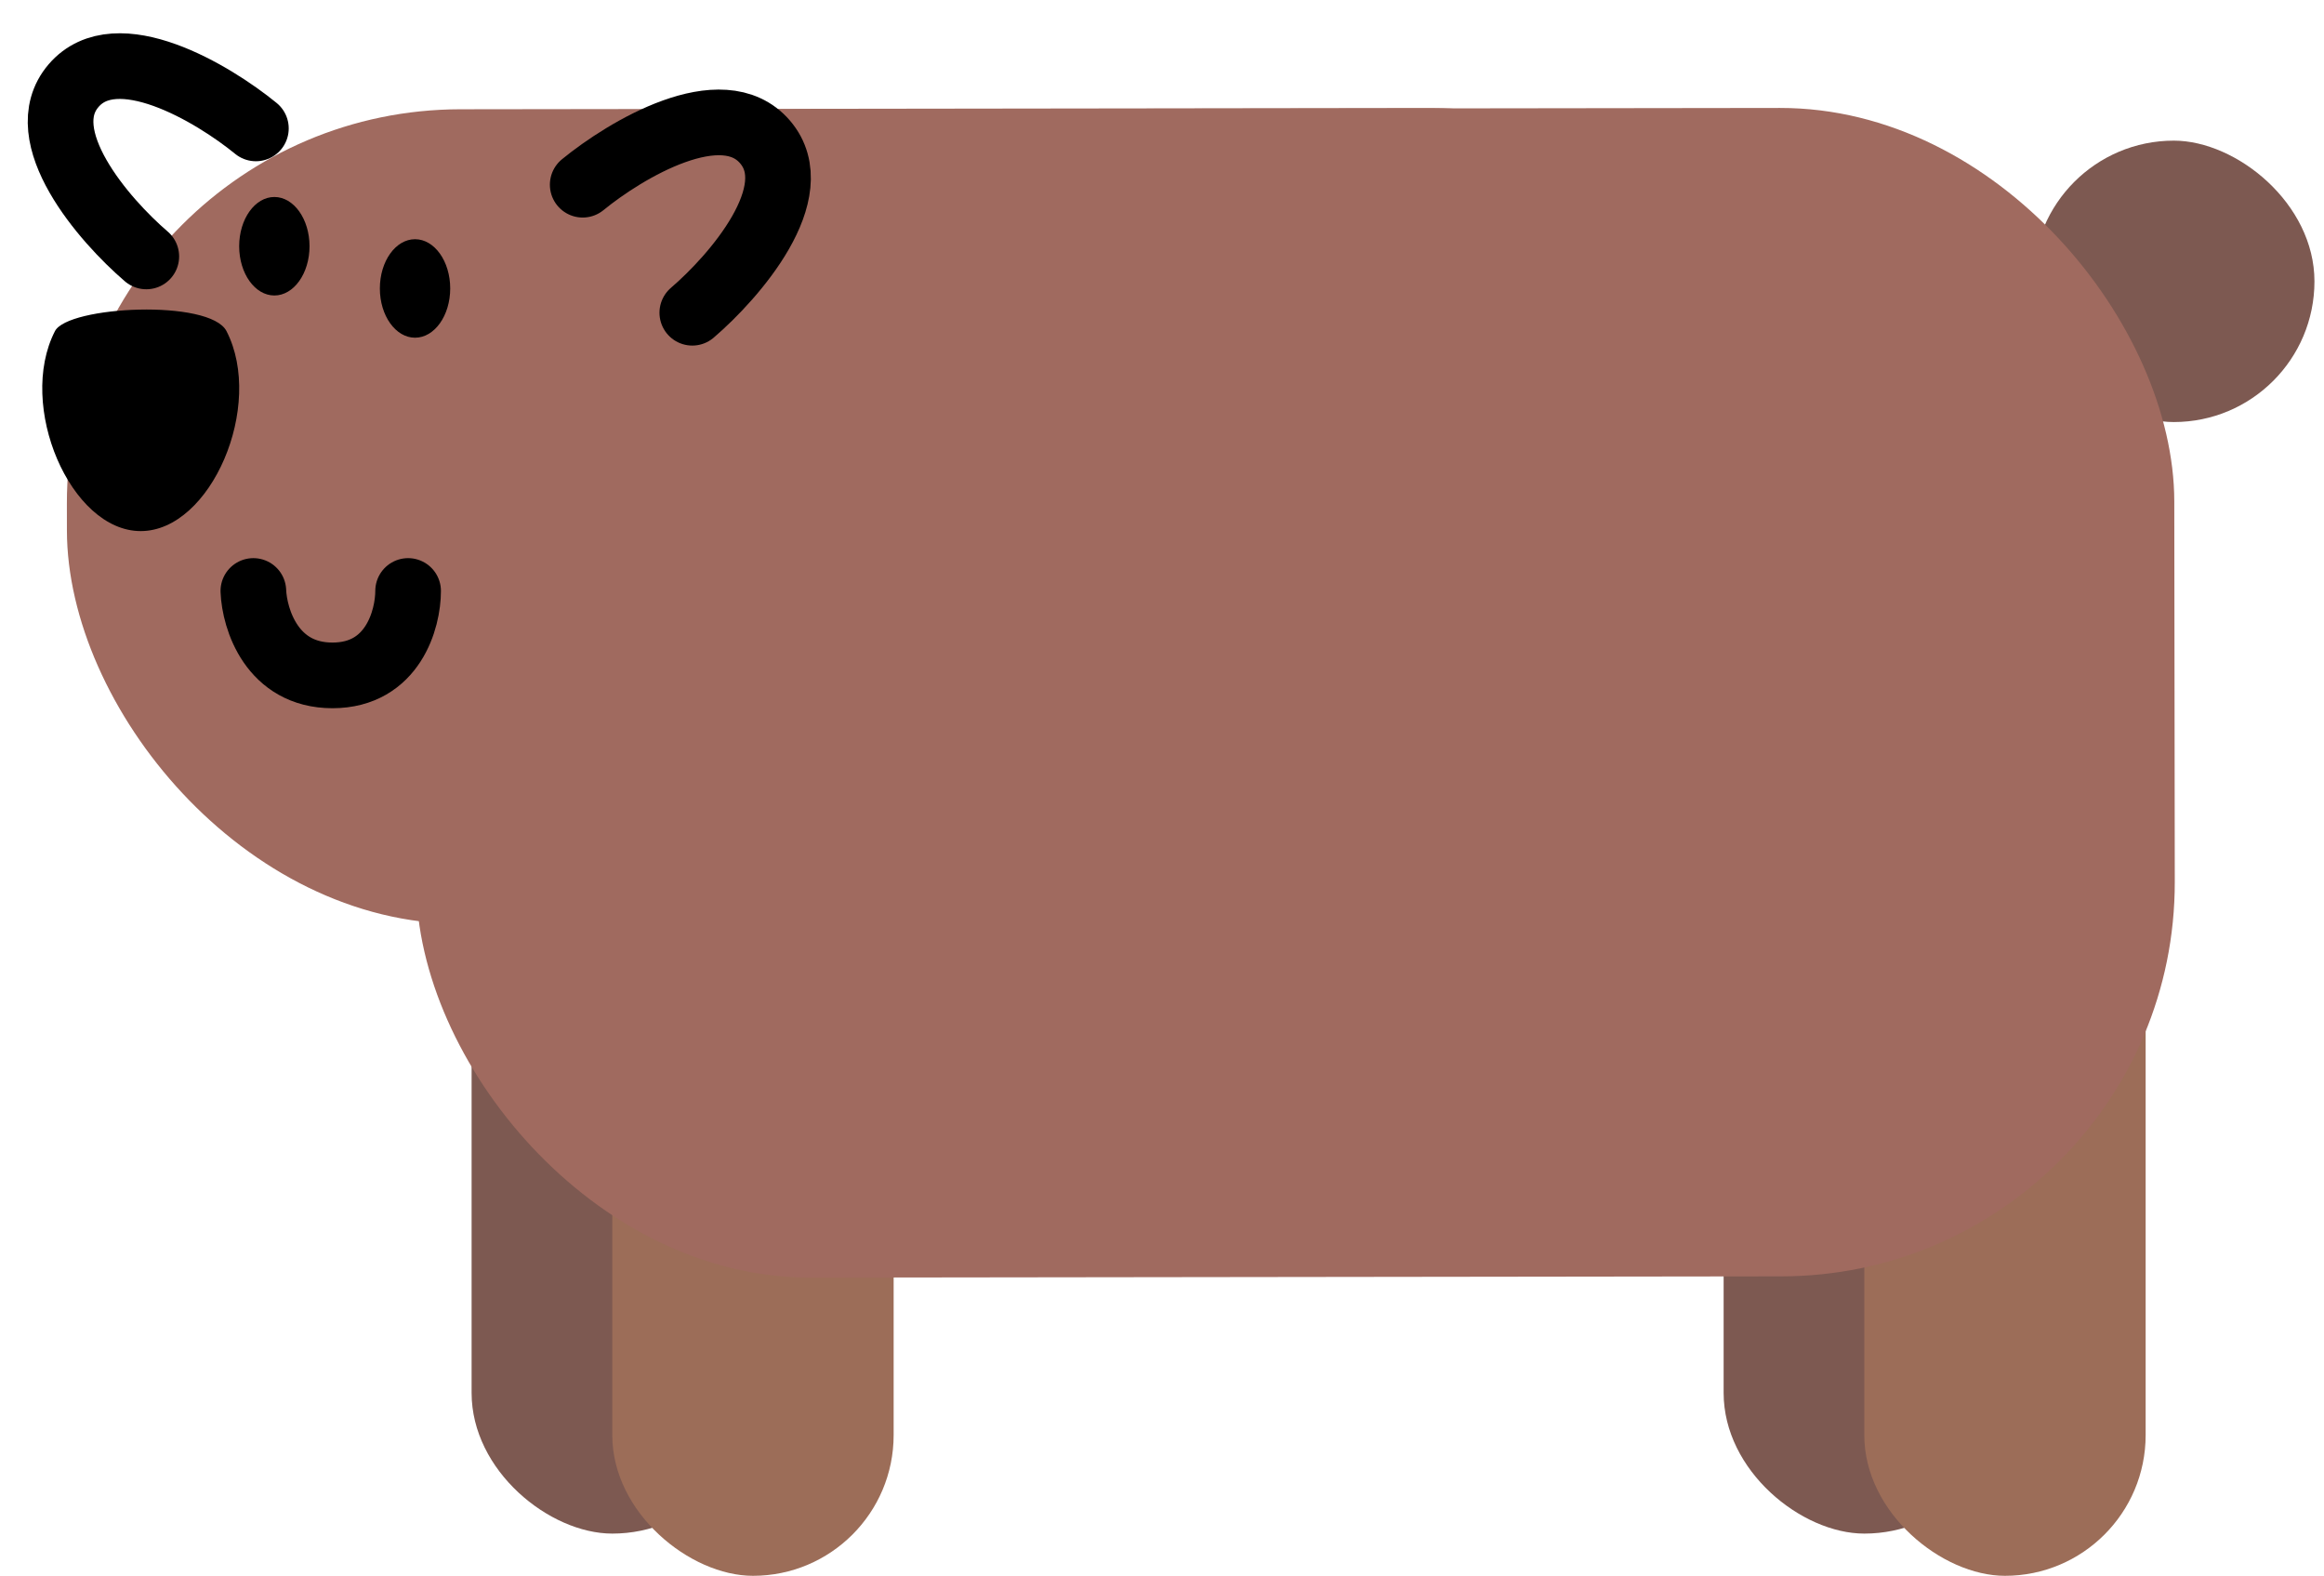 <svg width="177" height="120" viewBox="0 0 177 120" fill="none" xmlns="http://www.w3.org/2000/svg">
<rect width="51.428" height="21.428" rx="10.714" transform="matrix(-2.38035e-07 -1 -1 7.23387e-08 152.703 116.777)" fill="#7D5951"/>
<rect width="51.428" height="21.428" rx="10.714" transform="matrix(-2.87875e-07 -1 -1 5.98148e-08 57.346 116.777)" fill="#7D5951"/>
<rect width="54.643" height="21.428" rx="10.714" transform="matrix(-3.195e-07 -1 -1 5.38222e-08 163.416 119.992)" fill="#9C6D58"/>
<rect width="21.428" height="21.428" rx="10.714" transform="matrix(-3.195e-07 -1 -1 5.38222e-08 176.273 32.137)" fill="#7D5951"/>
<rect width="54.643" height="21.428" rx="10.714" transform="matrix(-2.91999e-07 -1 -1 5.88912e-08 68.061 119.992)" fill="#9C6D58"/>
<rect x="31.631" y="8.354" width="133.928" height="88.97" rx="30" transform="rotate(-0.074 31.631 8.354)" fill="#A06A5F"/>
<rect x="5.055" y="8.359" width="133.928" height="62.031" rx="30" transform="rotate(-0.074 5.055 8.359)" fill="#A06A5F"/>
<path d="M10.718 40.44C5.371 40.44 1.273 30.891 4.184 25.216C5.169 23.297 15.991 22.761 17.252 25.216C20.165 30.89 16.064 40.44 10.718 40.44Z" fill="black"/>
<ellipse cx="2.679" cy="3.75" rx="2.679" ry="3.75" transform="matrix(-1 0 0 1 34.289 18.215)" fill="black"/>
<ellipse cx="2.679" cy="3.75" rx="2.679" ry="3.75" transform="matrix(-1 0 0 1 23.574 15)" fill="black"/>
<path d="M31.082 45C31.082 47.143 29.93 51.428 25.32 51.428C20.711 51.428 19.384 47.143 19.296 45" stroke="black" stroke-width="5" stroke-linecap="round"/>
<path d="M52.727 23.814C55.934 21.069 61.532 14.624 58.268 10.811C55.004 6.998 47.649 11.392 44.38 14.065" stroke="black" stroke-width="5" stroke-linecap="round"/>
<path d="M11.143 19.527C7.935 16.782 2.337 10.337 5.601 6.524C8.865 2.711 16.22 7.105 19.489 9.778" stroke="black" stroke-width="5" stroke-linecap="round"/>
</svg>
